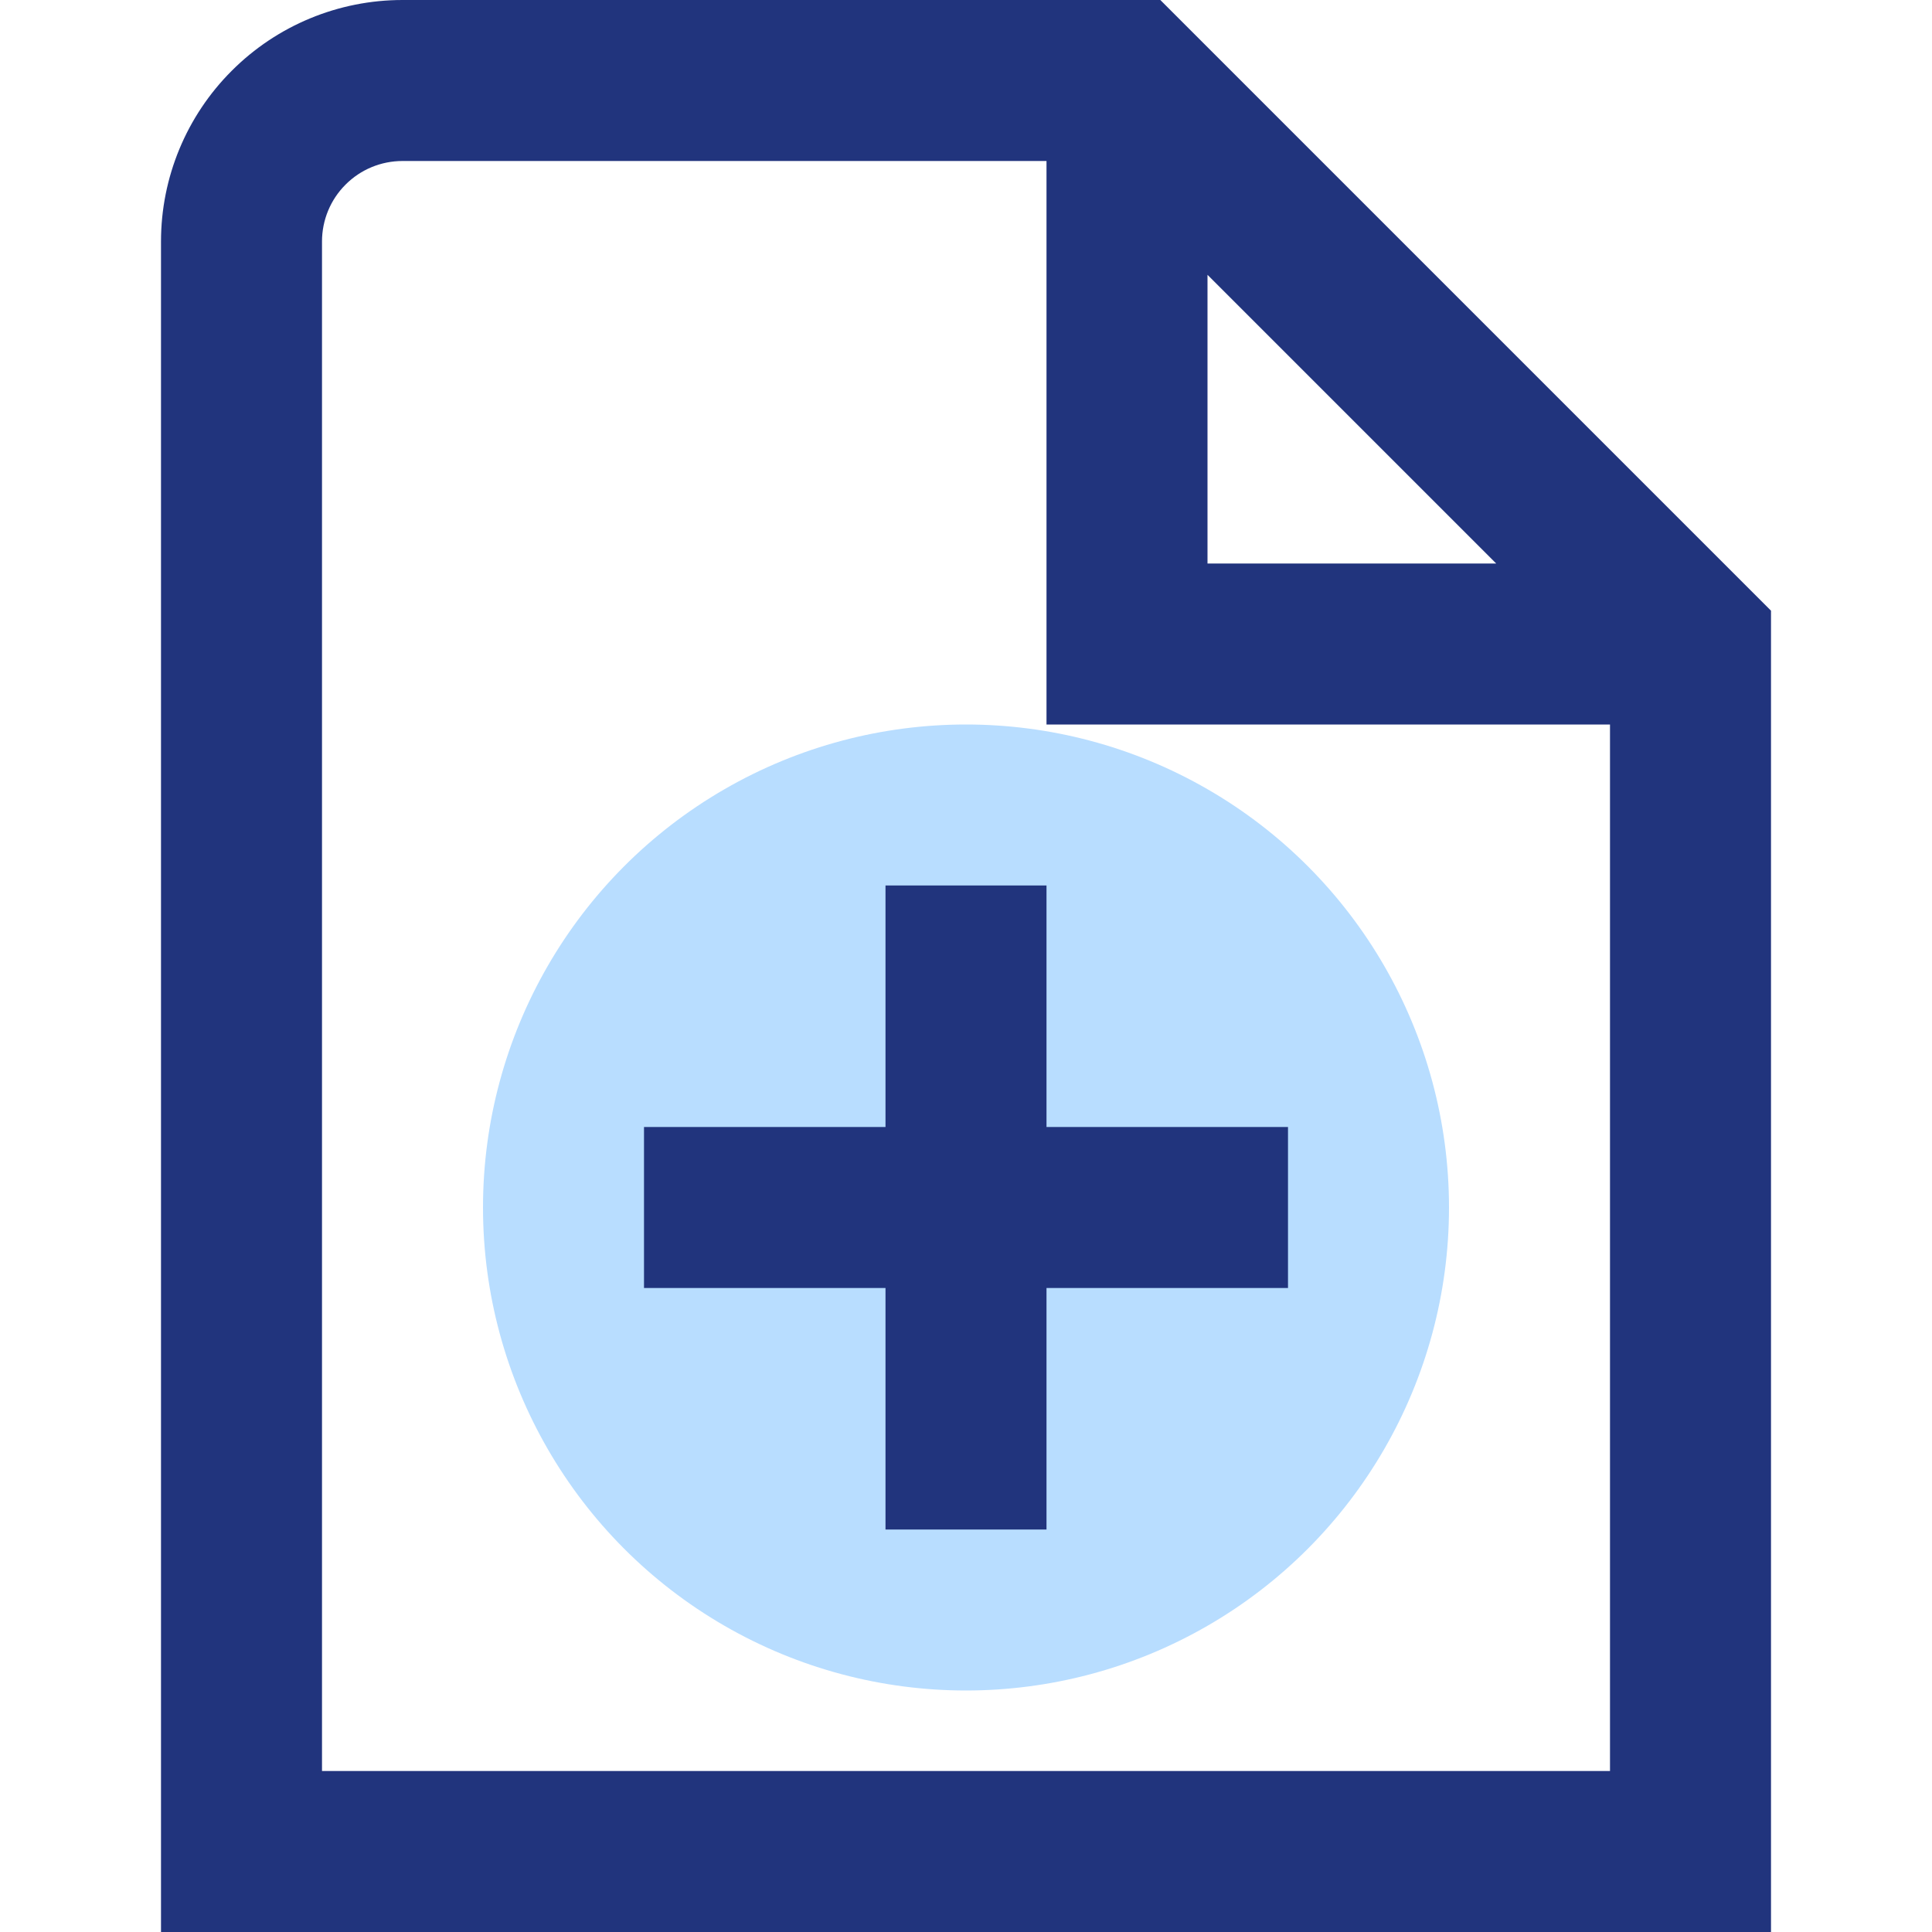 <svg width="24" height="24" viewBox="0 0 24 24" fill="none" xmlns="http://www.w3.org/2000/svg">
<circle cx="12" cy="15" r="6" fill="#B8DDFF"/>
<path d="M14.414 0H5C4.204 0 3.441 0.316 2.879 0.879C2.316 1.441 2 2.204 2 3V24H22V7.586L14.414 0ZM15 3.414L18.586 7H15V3.414ZM4 22V3C4 2.735 4.105 2.48 4.293 2.293C4.48 2.105 4.735 2 5 2H13V9H20V22H4ZM13 14H16V16H13V19H11V16H8V14H11V11H13V14Z" fill="#21347D"/>
</svg>

